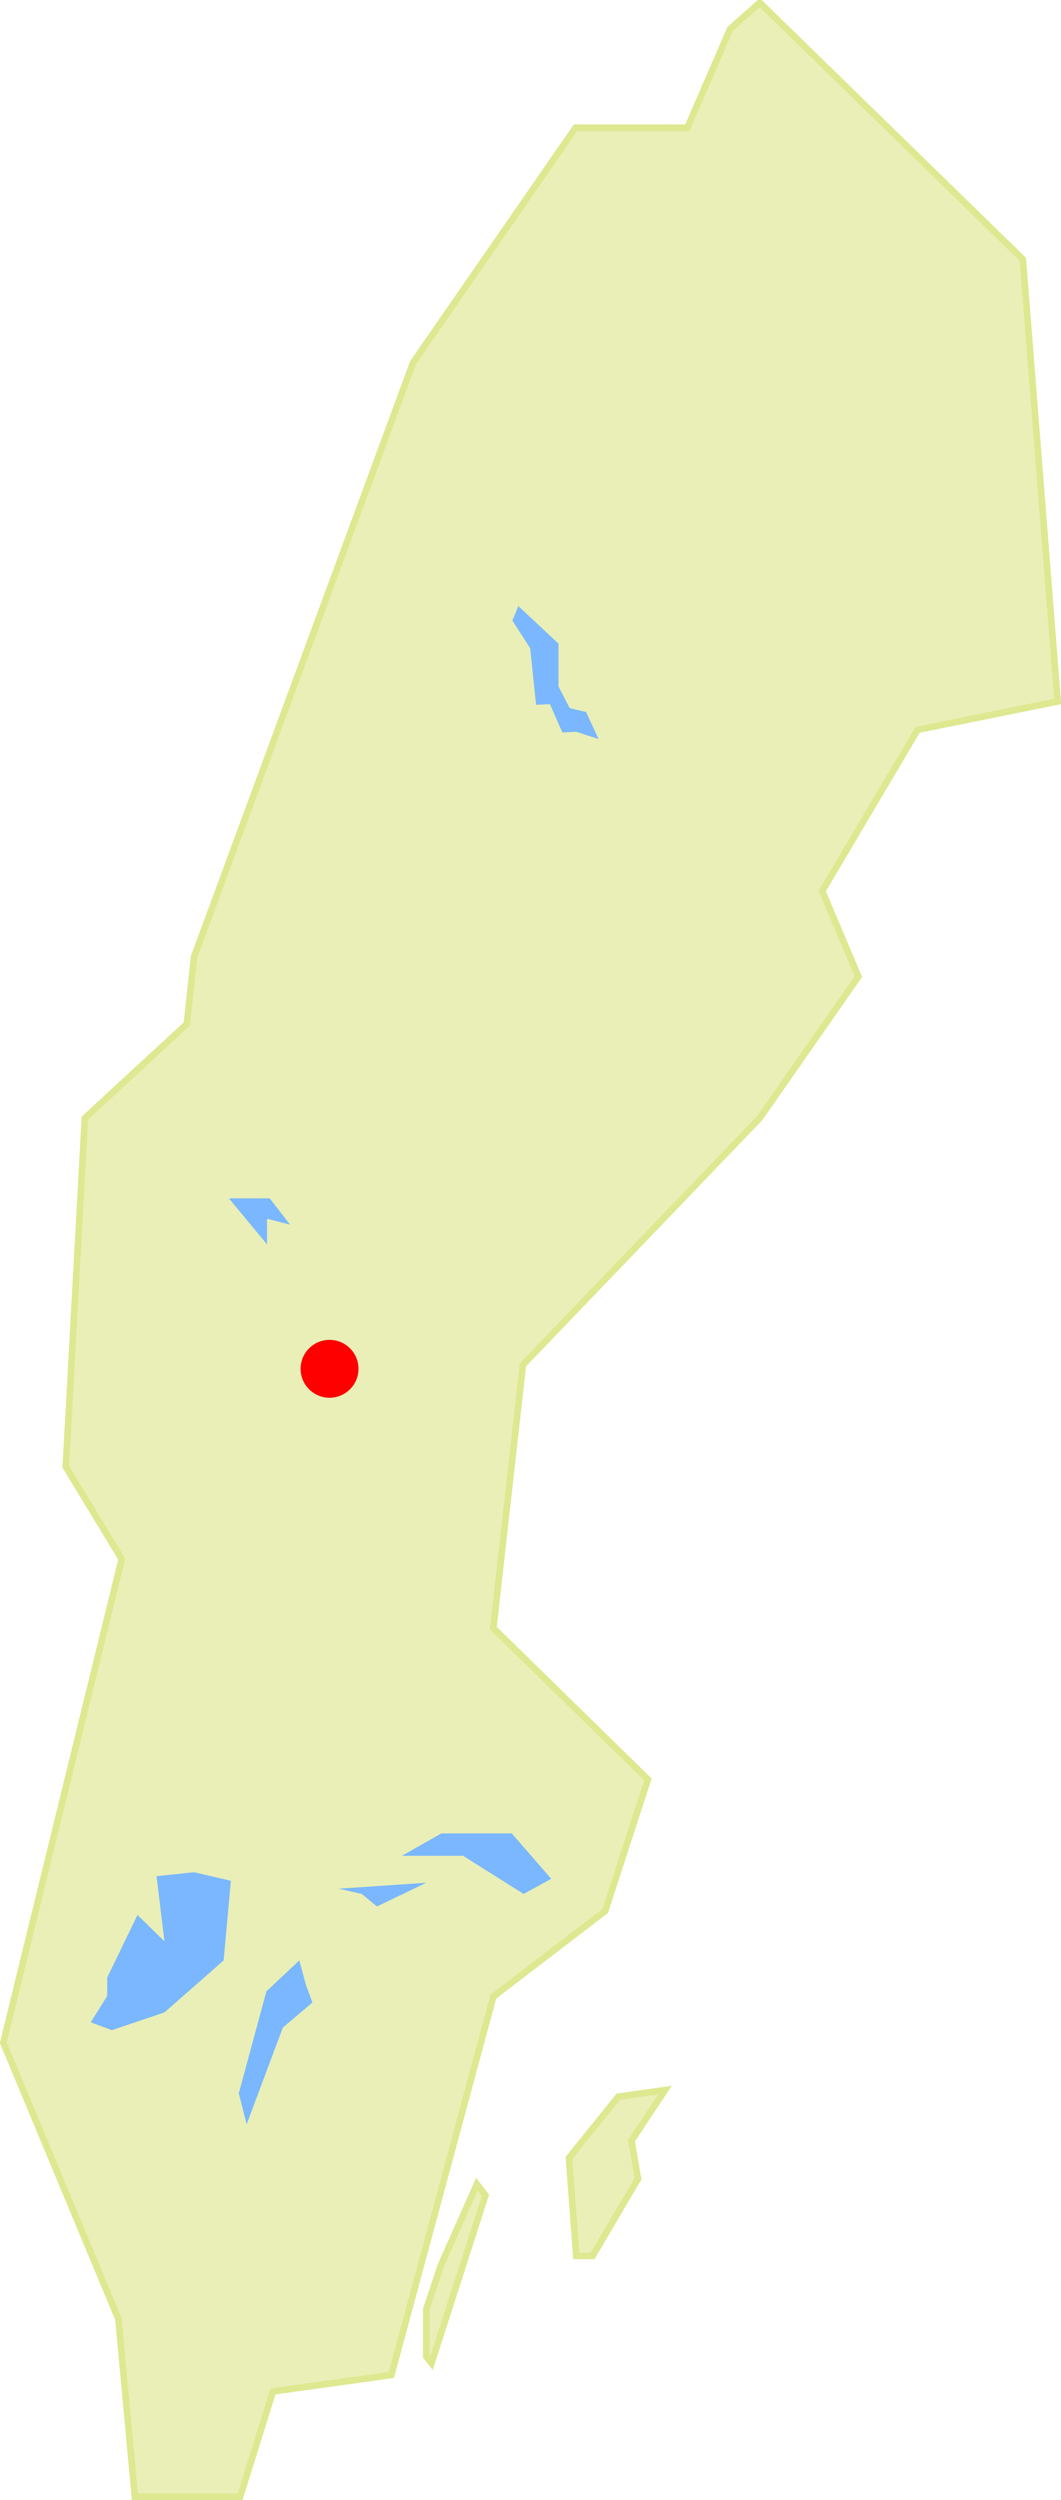 <?xml version="1.0" encoding="utf-8"?>
<!-- Generator: Adobe Illustrator 20.1.0, SVG Export Plug-In . SVG Version: 6.00 Build 0)  -->
<svg version="1.1" xmlns="http://www.w3.org/2000/svg" xmlns:xlink="http://www.w3.org/1999/xlink" x="0px" y="0px"
	 viewBox="0 0 161.3 379.9" style="enable-background:new 0 0 161.3 379.9;" xml:space="preserve">
<style type="text/css">
	.st0{display:none;}
	.st1{display:inline;}
	.st2{fill:#E9EFB6;stroke:#DEE890;stroke-miterlimit:10;}
	.st3{fill:#7AB7FF;}
	.st4{display:inline;fill:#FF0000;}
	.st5{fill:#FF0000;}
</style>
<g id="Vaggeryd" class="st0">
	<g class="st1">
		<polygon class="st2" points="115.5,0.4 155.5,39.4 160.8,106.6 139.5,110.9 125,135.4 130.5,148.4 115.5,169.9 79.5,207.4 
			75,247.4 98.5,270.4 92,290.4 75,303.4 59.5,360.9 41.5,363.4 36.5,379.4 20.5,379.4 18,352.4 0.5,310.4 18.5,236.9 10,222.9 
			12.9,169.9 28.4,155.6 29.5,145.4 62.8,55.1 87.5,19.4 104.5,19.4 111,4.4 		"/>
		<polygon class="st2" points="72.5,331.9 73.8,333.6 65.6,359.1 64.8,358.1 64.8,350.9 67,344.3 		"/>
		<polygon class="st2" points="101.1,317.6 94,318.6 86.5,327.9 87.6,342.8 90.1,342.8 94.5,335.3 97,331.1 96,325.3 		"/>
		<g>
			<polygon class="st3" points="45.5,297.9 40.5,302.6 36.3,318.1 37.5,322.8 43,308.1 47.5,304.3 46.5,301.6 			"/>
			<polygon class="st3" points="23.8,285.1 25,295 20.9,291 16.3,300.5 16.3,303.3 13.8,307.3 17,308.5 25,305.8 34,297.9 
				35.1,285.8 29.5,284.5 			"/>
			<polygon class="st3" points="61.1,282 70.4,282 79.6,287.8 83.8,285.5 77.8,278.6 67.1,278.6 			"/>
			<polygon class="st3" points="51.5,287 64.8,286.1 57.3,289.7 55,287.8 			"/>
			<polygon class="st3" points="34.8,182.1 41,182.1 44.1,186.1 40.6,185.2 40.6,189.1 			"/>
			<polygon class="st3" points="91,112.3 89.1,108.2 86.6,107.6 84.9,104.3 84.9,97.8 78.8,92.1 77.9,94.3 80.6,98.5 81.5,107.1 
				83.6,107 85.5,111.3 87.6,111.2 			"/>
		</g>
	</g>
	<circle class="st4" cx="37" cy="329.9" r="4.4"/>
</g>
<g id="Tingsryd" class="st0">
	<g class="st1">
		<polygon class="st2" points="115.5,0.4 155.5,39.4 160.8,106.6 139.5,110.9 125,135.4 130.5,148.4 115.5,169.9 79.5,207.4 
			75,247.4 98.5,270.4 92,290.4 75,303.4 59.5,360.9 41.5,363.4 36.5,379.4 20.5,379.4 18,352.4 0.5,310.4 18.5,236.9 10,222.9 
			12.9,169.9 28.4,155.6 29.5,145.4 62.8,55.1 87.5,19.4 104.5,19.4 111,4.4 		"/>
		<polygon class="st2" points="72.5,331.9 73.8,333.6 65.6,359.1 64.8,358.1 64.8,350.9 67,344.3 		"/>
		<polygon class="st2" points="101.1,317.6 94,318.6 86.5,327.9 87.6,342.8 90.1,342.8 94.5,335.3 97,331.1 96,325.3 		"/>
		<g>
			<polygon class="st3" points="45.5,297.9 40.5,302.6 36.3,318.1 37.5,322.8 43,308.1 47.5,304.3 46.5,301.6 			"/>
			<polygon class="st3" points="23.8,285.1 25,295 20.9,291 16.3,300.5 16.3,303.3 13.8,307.3 17,308.5 25,305.8 34,297.9 
				35.1,285.8 29.5,284.5 			"/>
			<polygon class="st3" points="61.1,282 70.4,282 79.6,287.8 83.8,285.5 77.8,278.6 67.1,278.6 			"/>
			<polygon class="st3" points="51.5,287 64.8,286.1 57.3,289.7 55,287.8 			"/>
			<polygon class="st3" points="34.8,182.1 41,182.1 44.1,186.1 40.6,185.2 40.6,189.1 			"/>
			<polygon class="st3" points="91,112.3 89.1,108.2 86.6,107.6 84.9,104.3 84.9,97.8 78.8,92.1 77.9,94.3 80.6,98.5 81.5,107.1 
				83.6,107 85.5,111.3 87.6,111.2 			"/>
		</g>
	</g>
	<circle class="st4" cx="49.3" cy="353.7" r="4.4"/>
</g>
<g id="Ange">
	<g>
		<polygon class="st2" points="115.5,0.4 155.5,39.4 160.8,106.6 139.5,110.9 125,135.4 130.5,148.4 115.5,169.9 79.5,207.4 
			75,247.4 98.5,270.4 92,290.4 75,303.4 59.5,360.9 41.5,363.4 36.5,379.4 20.5,379.4 18,352.4 0.5,310.4 18.5,236.9 10,222.9 
			12.9,169.9 28.4,155.6 29.5,145.4 62.8,55.1 87.5,19.4 104.5,19.4 111,4.4 		"/>
		<polygon class="st2" points="72.5,331.9 73.8,333.6 65.6,359.1 64.8,358.1 64.8,350.9 67,344.3 		"/>
		<polygon class="st2" points="101.1,317.6 94,318.6 86.5,327.9 87.6,342.8 90.1,342.8 94.5,335.3 97,331.1 96,325.3 		"/>
		<g>
			<polygon class="st3" points="45.5,297.9 40.5,302.6 36.3,318.1 37.5,322.8 43,308.1 47.5,304.3 46.5,301.6 			"/>
			<polygon class="st3" points="23.8,285.1 25,295 20.9,291 16.3,300.5 16.3,303.3 13.8,307.3 17,308.5 25,305.8 34,297.9 
				35.1,285.8 29.5,284.5 			"/>
			<polygon class="st3" points="61.1,282 70.4,282 79.6,287.8 83.8,285.5 77.8,278.6 67.1,278.6 			"/>
			<polygon class="st3" points="51.5,287 64.8,286.1 57.3,289.7 55,287.8 			"/>
			<polygon class="st3" points="34.8,182.1 41,182.1 44.1,186.1 40.6,185.2 40.6,189.1 			"/>
			<polygon class="st3" points="91,112.3 89.1,108.2 86.6,107.6 84.9,104.3 84.9,97.8 78.8,92.1 77.9,94.3 80.6,98.5 81.5,107.1 
				83.6,107 85.5,111.3 87.6,111.2 			"/>
		</g>
	</g>
	<circle class="st5" cx="50.1" cy="208" r="4.4"/>
</g>
<g id="Lycksele" class="st0">
	<g class="st1">
		<polygon class="st2" points="115.5,0.4 155.5,39.4 160.8,106.6 139.5,110.9 125,135.4 130.5,148.4 115.5,169.9 79.5,207.4 
			75,247.4 98.5,270.4 92,290.4 75,303.4 59.5,360.9 41.5,363.4 36.5,379.4 20.5,379.4 18,352.4 0.5,310.4 18.5,236.9 10,222.9 
			12.9,169.9 28.4,155.6 29.5,145.4 62.8,55.1 87.5,19.4 104.5,19.4 111,4.4 		"/>
		<polygon class="st2" points="72.5,331.9 73.8,333.6 65.6,359.1 64.8,358.1 64.8,350.9 67,344.3 		"/>
		<polygon class="st2" points="101.1,317.6 94,318.6 86.5,327.9 87.6,342.8 90.1,342.8 94.5,335.3 97,331.1 96,325.3 		"/>
		<g>
			<polygon class="st3" points="45.5,297.9 40.5,302.6 36.3,318.1 37.5,322.8 43,308.1 47.5,304.3 46.5,301.6 			"/>
			<polygon class="st3" points="23.8,285.1 25,295 20.9,291 16.3,300.5 16.3,303.3 13.8,307.3 17,308.5 25,305.8 34,297.9 
				35.1,285.8 29.5,284.5 			"/>
			<polygon class="st3" points="61.1,282 70.4,282 79.6,287.8 83.8,285.5 77.8,278.6 67.1,278.6 			"/>
			<polygon class="st3" points="51.5,287 64.8,286.1 57.3,289.7 55,287.8 			"/>
			<polygon class="st3" points="34.8,182.1 41,182.1 44.1,186.1 40.6,185.2 40.6,189.1 			"/>
			<polygon class="st3" points="91,112.3 89.1,108.2 86.6,107.6 84.9,104.3 84.9,97.8 78.8,92.1 77.9,94.3 80.6,98.5 81.5,107.1 
				83.6,107 85.5,111.3 87.6,111.2 			"/>
		</g>
	</g>
	<circle class="st4" cx="89.9" cy="132.6" r="4.4"/>
</g>
</svg>
